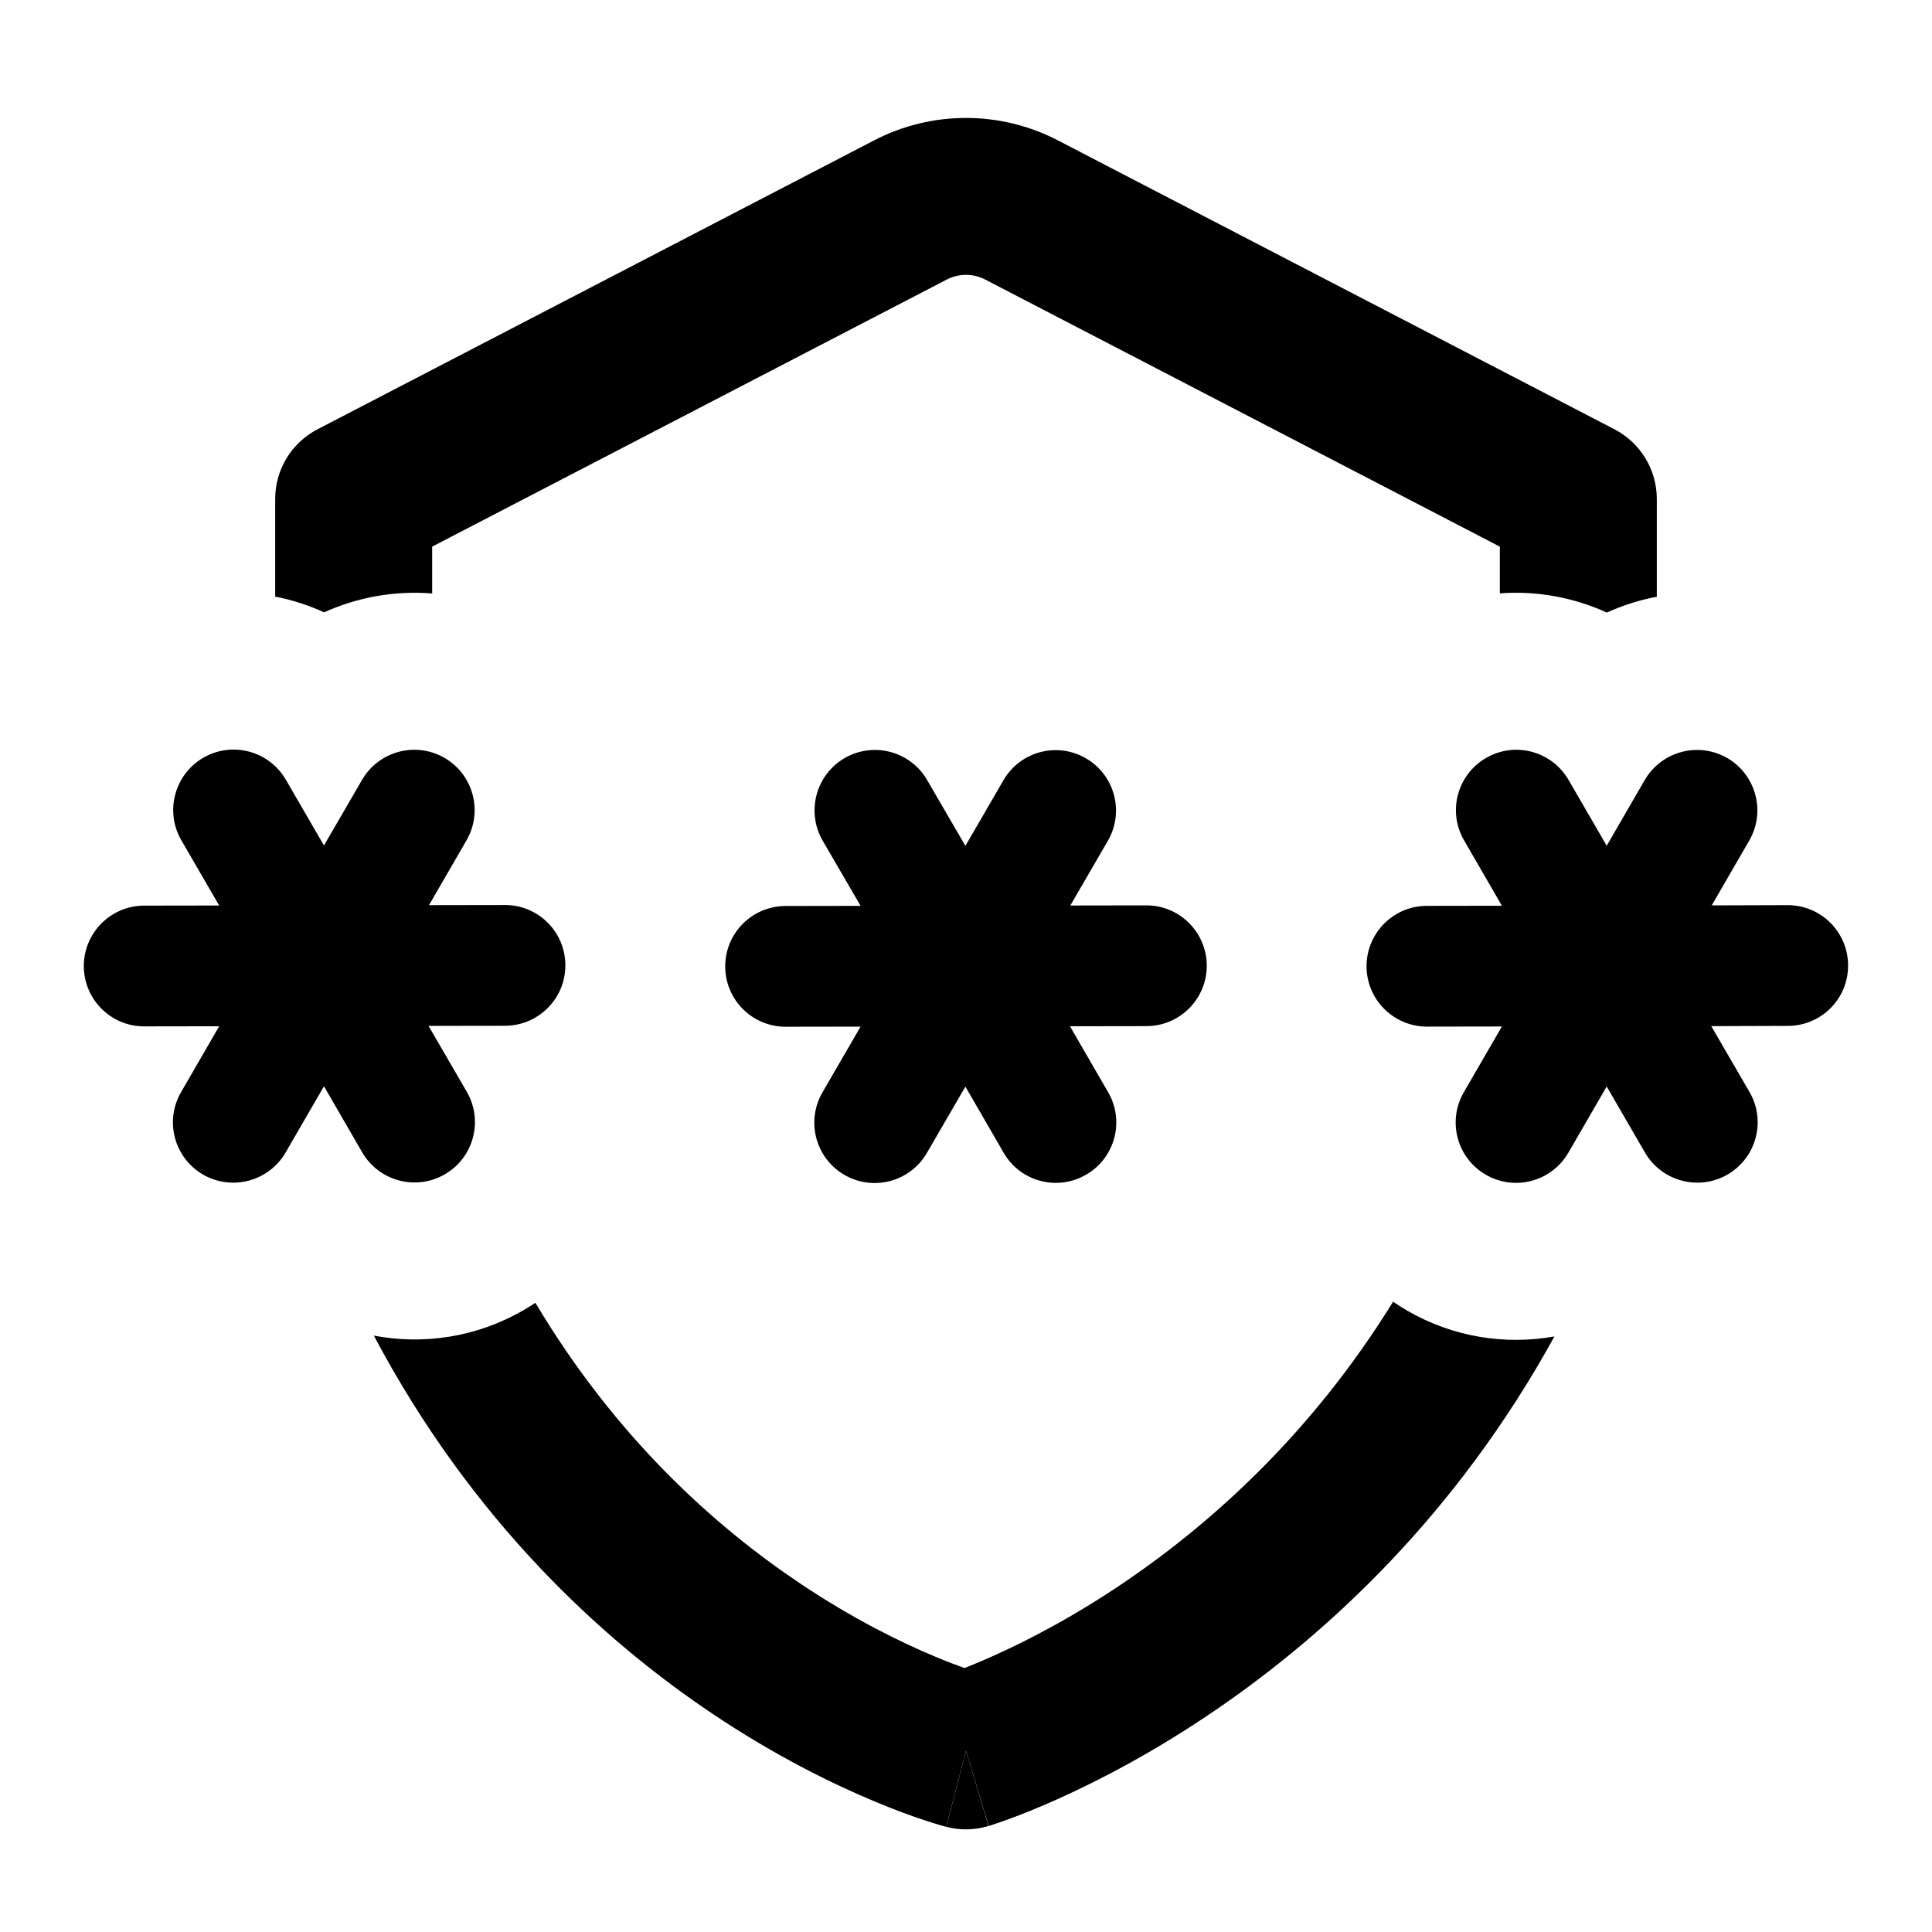 <svg width="16" height="16" viewBox="0 0 16 16" fill="none" xmlns="http://www.w3.org/2000/svg">
<path d="M8.161 2.316C8.06 2.263 7.94 2.263 7.839 2.316L3.579 4.527V4.915C3.271 4.89 2.963 4.945 2.684 5.071C2.555 5.012 2.419 4.968 2.279 4.941V4.132C2.279 3.889 2.414 3.667 2.63 3.555L7.24 1.162C7.716 0.915 8.283 0.915 8.76 1.162L13.37 3.555C13.585 3.667 13.721 3.889 13.721 4.132V4.942C13.578 4.969 13.439 5.013 13.307 5.073C13.031 4.947 12.726 4.891 12.421 4.914V4.527L8.161 2.316Z" fill="black"/>
<path d="M4.336 10.85C4.369 10.831 4.402 10.81 4.434 10.789C5.102 11.911 5.927 12.646 6.633 13.118C7.073 13.412 7.467 13.604 7.746 13.72C7.841 13.76 7.923 13.791 7.988 13.814C8.054 13.788 8.136 13.754 8.231 13.711C8.51 13.586 8.903 13.384 9.342 13.083C10.047 12.599 10.868 11.864 11.537 10.78C11.574 10.806 11.613 10.83 11.652 10.853C12.036 11.076 12.468 11.14 12.873 11.068C12.058 12.551 10.985 13.533 10.077 14.155C9.564 14.507 9.102 14.745 8.764 14.897C8.595 14.973 8.456 15.028 8.357 15.064C8.308 15.082 8.268 15.096 8.24 15.105L8.217 15.113L8.205 15.117L8.194 15.12L8.19 15.121L8.189 15.122C8.189 15.122 8.187 15.122 8 14.5L7.836 15.129L7.834 15.128L7.83 15.127L7.818 15.124C7.809 15.122 7.797 15.118 7.782 15.114C7.753 15.105 7.712 15.093 7.661 15.076C7.56 15.043 7.418 14.992 7.246 14.92C6.901 14.776 6.431 14.547 5.91 14.199C4.989 13.583 3.909 12.595 3.096 11.061C3.506 11.139 3.946 11.076 4.336 10.85Z" fill="black"/>
<path d="M7.836 15.129C7.836 15.129 7.837 15.129 8 14.5L8.187 15.122C8.073 15.157 7.951 15.159 7.836 15.129Z" fill="black"/>
<path d="M1.684 6.275C1.445 6.414 1.363 6.72 1.502 6.959L1.815 7.499L1.193 7.5C0.917 7.501 0.694 7.725 0.694 8.001C0.695 8.277 0.919 8.501 1.195 8.5L1.815 8.499L1.5 9.044C1.361 9.282 1.442 9.588 1.681 9.727C1.92 9.865 2.226 9.784 2.365 9.545L2.683 8.996L3 9.544C3.139 9.782 3.445 9.864 3.684 9.725C3.923 9.587 4.004 9.281 3.866 9.042L3.549 8.496L4.183 8.495C4.459 8.494 4.683 8.27 4.682 7.994C4.682 7.718 4.458 7.494 4.181 7.495L3.553 7.496L3.863 6.96C4.002 6.721 3.92 6.415 3.682 6.277C3.443 6.138 3.137 6.22 2.998 6.459L2.683 7.002L2.367 6.457C2.228 6.218 1.922 6.137 1.684 6.275Z" fill="black"/>
<path d="M12.125 6.96C11.986 6.721 12.068 6.415 12.307 6.277C12.546 6.138 12.851 6.22 12.99 6.459L13.306 7.004L13.621 6.46C13.76 6.221 14.066 6.14 14.305 6.278C14.543 6.417 14.625 6.723 14.486 6.962L14.176 7.498L14.805 7.496C15.081 7.496 15.305 7.719 15.305 7.996C15.306 8.272 15.082 8.496 14.806 8.496L14.172 8.498L14.489 9.044C14.627 9.282 14.546 9.588 14.307 9.727C14.068 9.865 13.762 9.784 13.623 9.545L13.306 8.998L12.988 9.547C12.849 9.786 12.543 9.867 12.304 9.728C12.066 9.59 11.984 9.284 12.123 9.045L12.438 8.501L11.818 8.502C11.542 8.502 11.318 8.279 11.317 8.003C11.317 7.727 11.54 7.502 11.816 7.502L12.438 7.501L12.125 6.96Z" fill="black"/>
<path d="M6.813 6.962C6.675 6.723 6.756 6.417 6.995 6.278C7.234 6.14 7.54 6.221 7.678 6.46L7.995 7.005L8.31 6.462C8.448 6.223 8.754 6.141 8.993 6.28C9.232 6.418 9.313 6.724 9.175 6.963L8.864 7.499L9.493 7.498C9.769 7.497 9.993 7.721 9.994 7.997C9.994 8.273 9.771 8.497 9.495 8.498L8.861 8.499L9.177 9.045C9.316 9.284 9.234 9.59 8.995 9.728C8.756 9.867 8.45 9.786 8.312 9.547L7.995 8.999L7.676 9.548C7.538 9.787 7.232 9.868 6.993 9.73C6.754 9.591 6.673 9.286 6.811 9.047L7.127 8.502L6.507 8.503C6.231 8.504 6.006 8.28 6.006 8.004C6.005 7.728 6.229 7.504 6.505 7.503L7.127 7.502L6.813 6.962Z" fill="black"/>
</svg>
